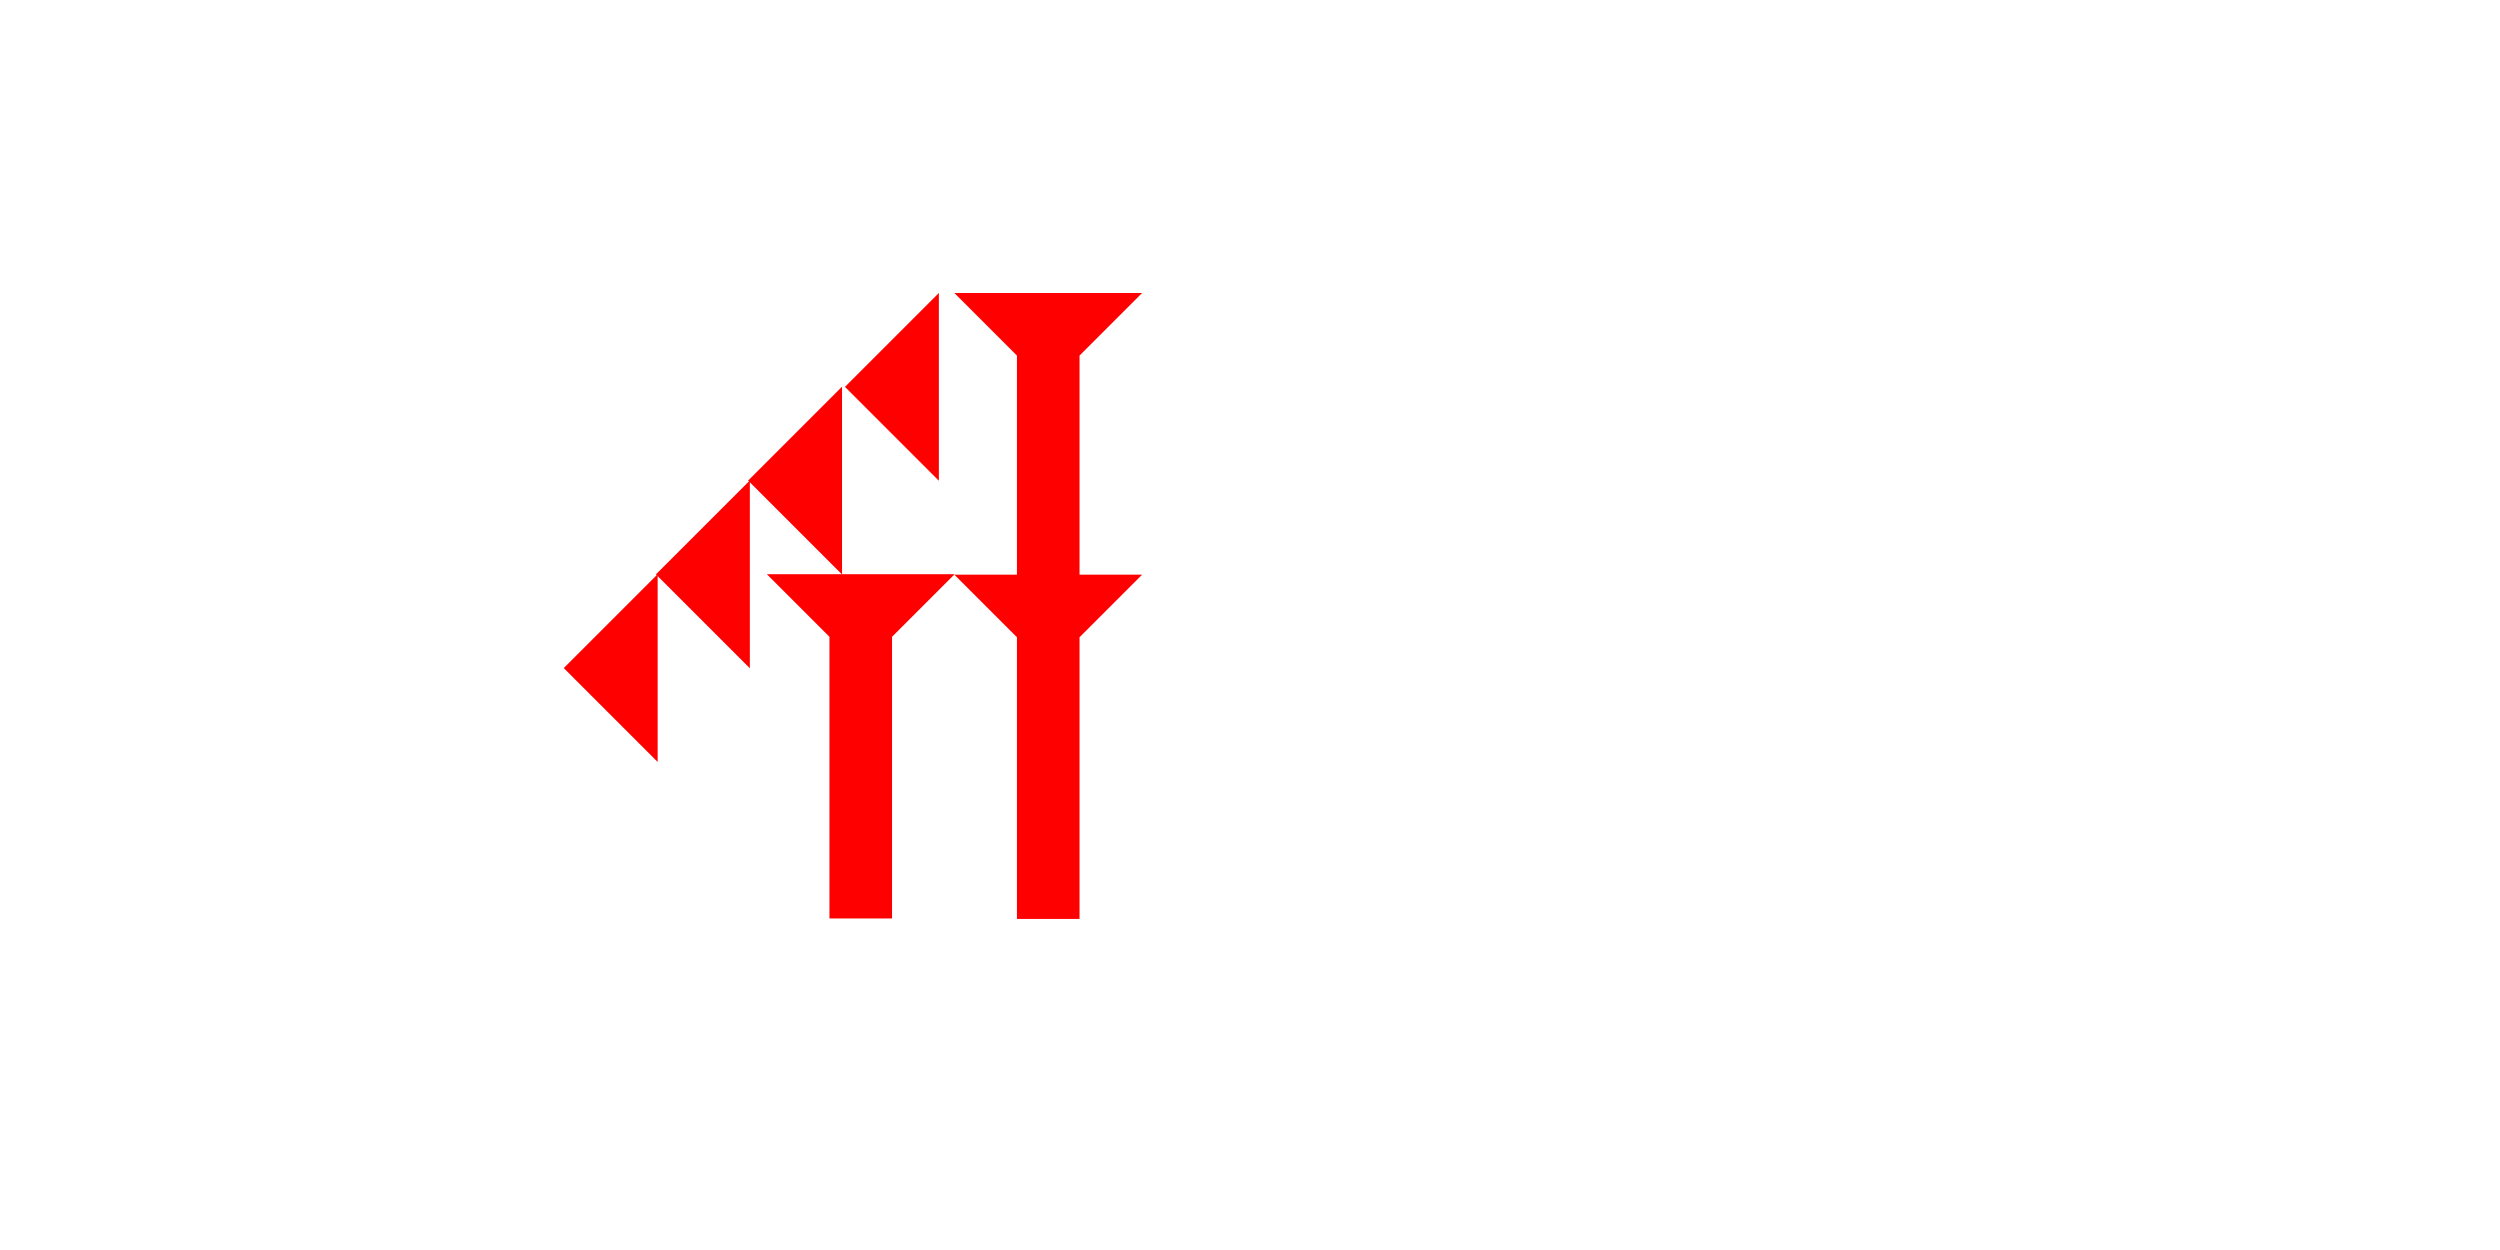 <?xml version="1.0" encoding="UTF-8" standalone="no"?>
<svg
   xmlns:dc="http://purl.org/dc/elements/1.1/"
   xmlns:cc="http://creativecommons.org/ns#"
   xmlns:rdf="http://www.w3.org/1999/02/22-rdf-syntax-ns#"
   xmlns:svg="http://www.w3.org/2000/svg"
   xmlns="http://www.w3.org/2000/svg"
   width="160"
   height="80"
   viewBox="0 0 42.333 21.167"
   version="1.1"
   id="svg8">
  <defs
     id="defs2" />
  <g
     id="layer1">
    <polygon
       points="8,18 12,18 8,22 8,40 4,40 4,22 0,18 4,18 4,4 0,0 12,0 8,4 "
       style="fill:#ff0000"
       id="polygon852"
       transform="matrix(0.265,0,0,0.265,16.16,4.961)">
      <title
         id="title850">Down Vertical Head-to-Tail Mark, DVHT</title>
    </polygon>
    <polygon
       points="6,12 0,6 6,0 "
       style="fill:#ff0000"
       id="polygon892"
       transform="matrix(0.265,0,0,0.265,12.668,6.548)" />
    <g
       id="g924"
       transform="matrix(0.265,0,0,0.265,12.985,9.723)">
      <title
         id="title920" />
      <polygon
         points="4,22 4,4 0,0 12,0 8,4 8,22 "
         style="fill:#ff0000"
         id="polygon922" />
    </g>
    <polygon
       points="6,12 0,6 6,0 "
       style="fill:#ff0000"
       id="polygon937"
       transform="matrix(0.265,0,0,0.265,14.308,4.961)" />
    <polygon
       points="0,6 6,0 6,12 "
       style="fill:#ff0000"
       id="polygon939"
       transform="matrix(0.265,0,0,0.265,11.107,8.136)" />
    <polygon
       points="6,12 0,6 6,0 "
       style="fill:#ff0000"
       id="polygon941"
       transform="matrix(0.265,0,0,0.265,9.546,9.723)" />
  </g>
</svg>
